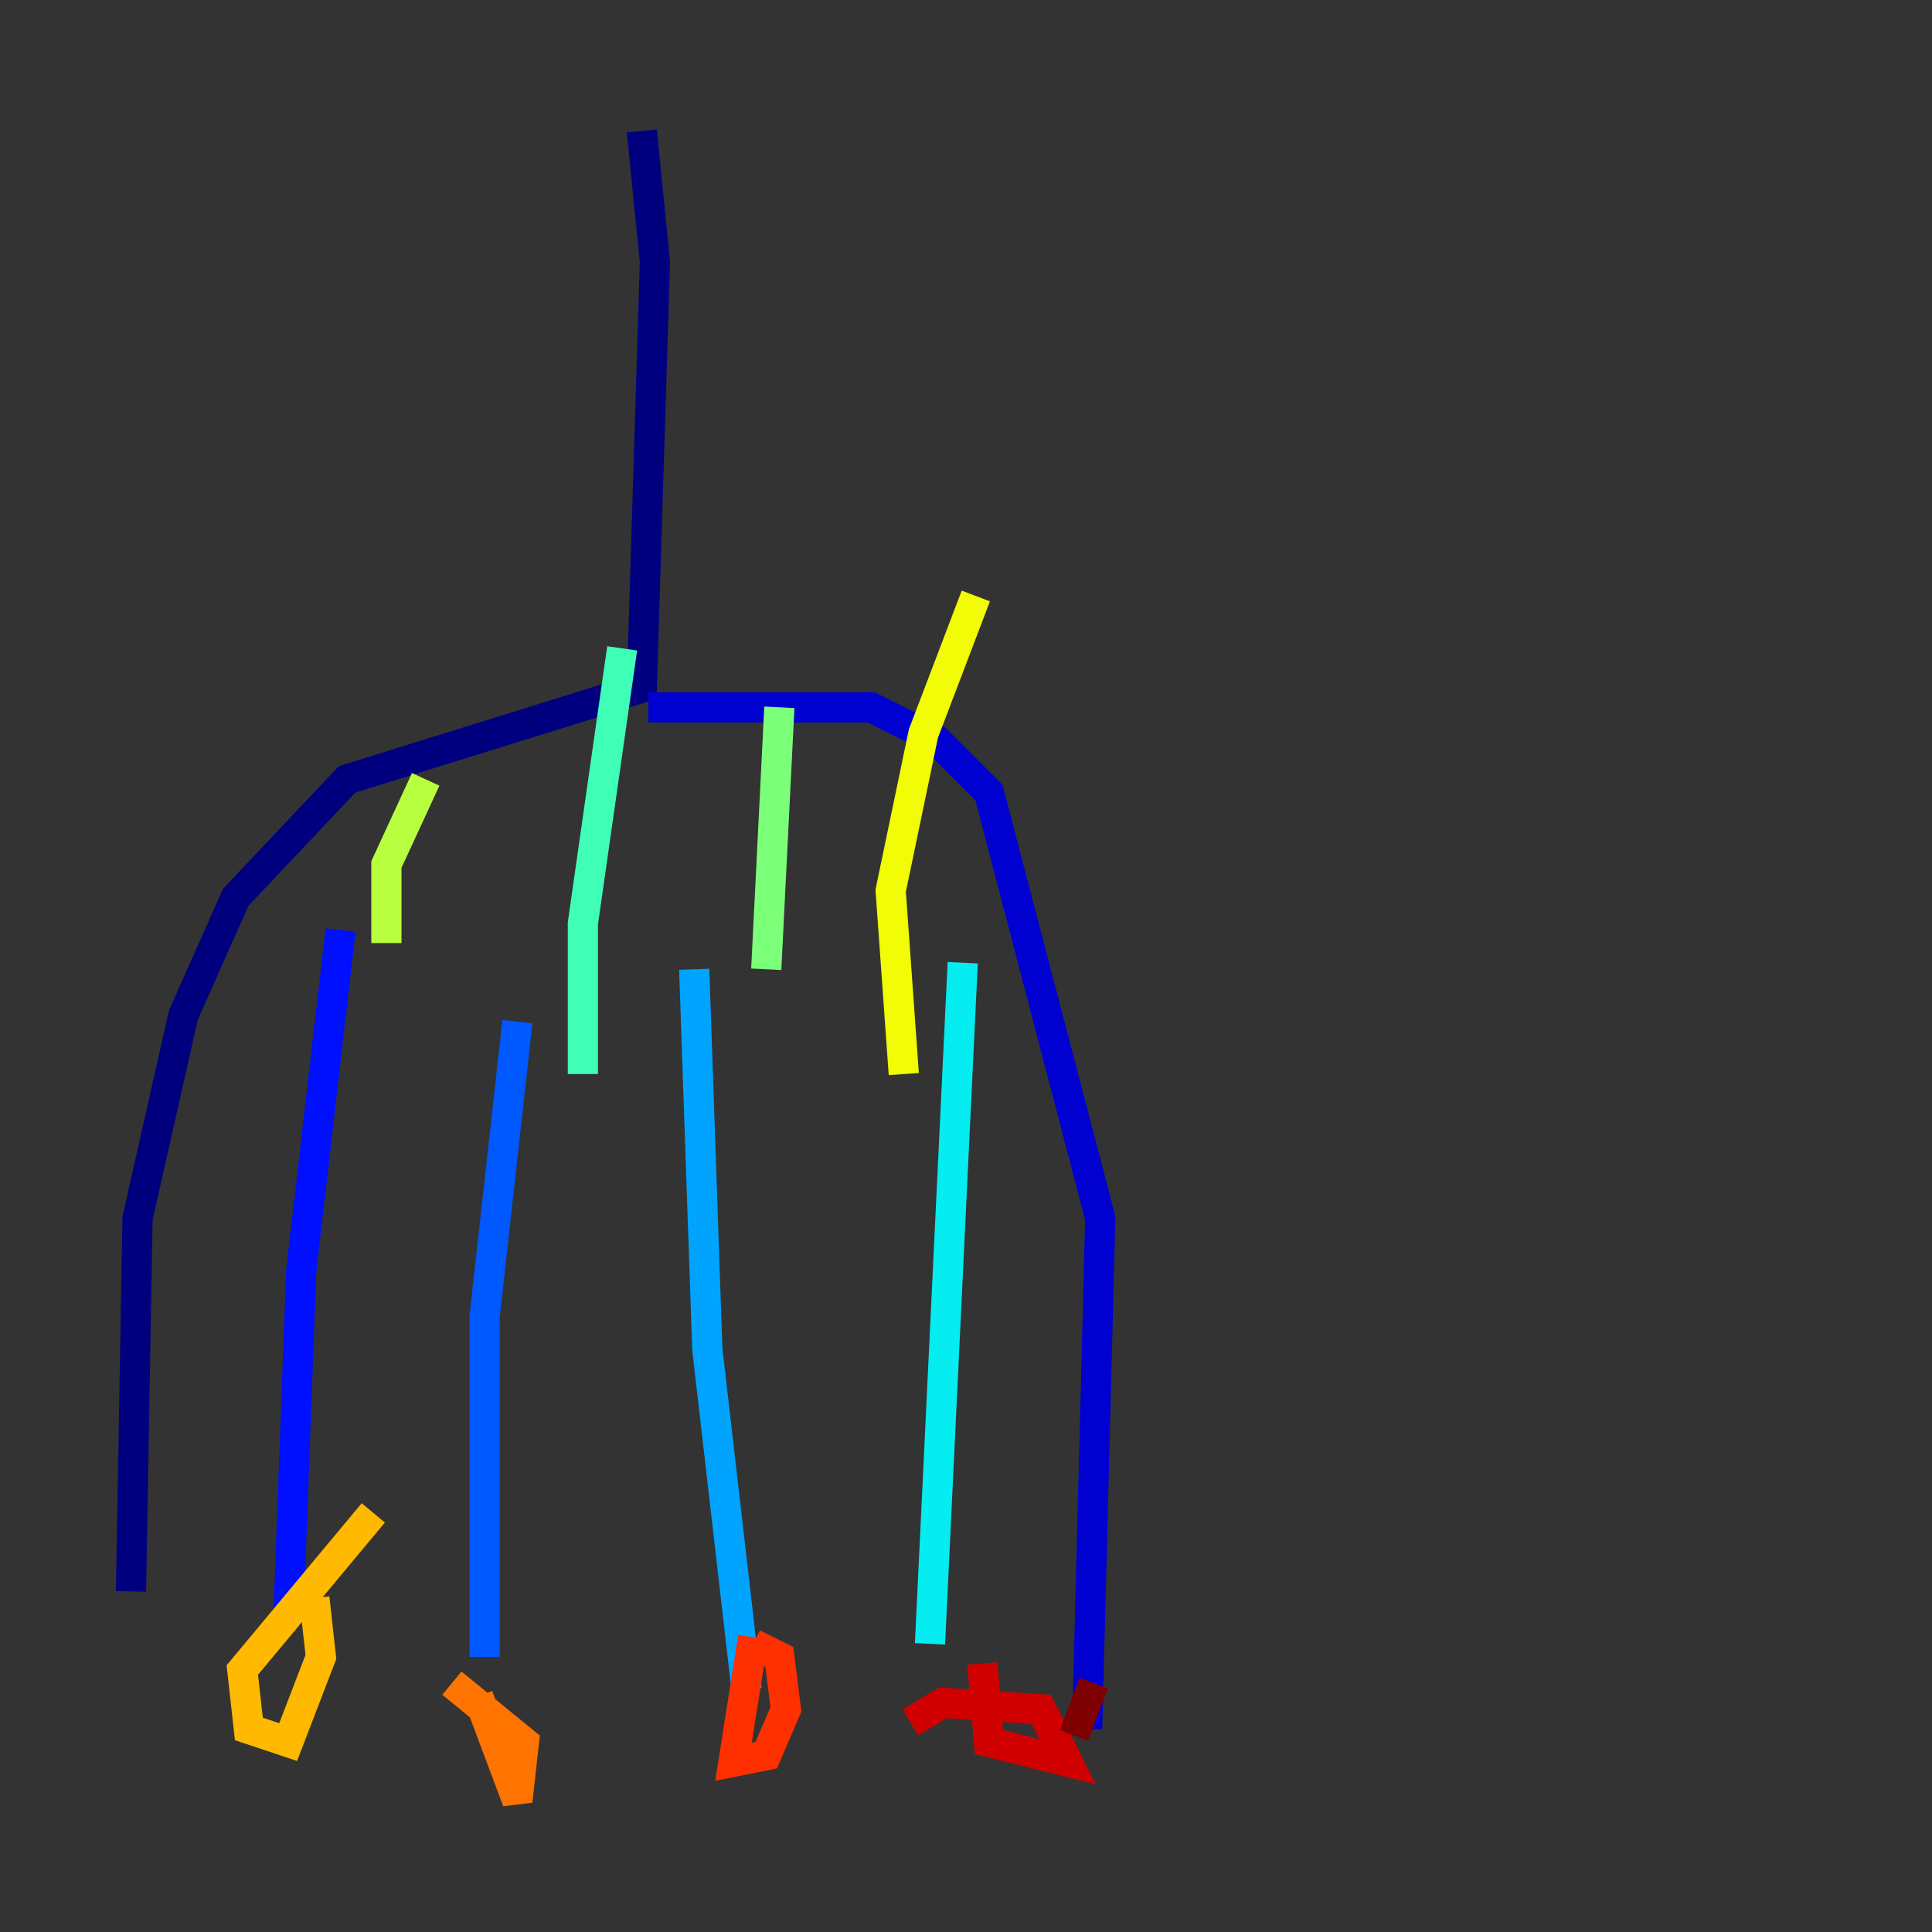 <?xml version="1.0" encoding="utf-8" ?>
<svg baseProfile="tiny" height="128" version="1.2" viewBox="0,0,128,128" width="128" xmlns="http://www.w3.org/2000/svg" xmlns:ev="http://www.w3.org/2001/xml-events" xmlns:xlink="http://www.w3.org/1999/xlink"><rect x="0" y="0" width="128" height="128" fill="#333333" stroke="none"/><defs /><polyline fill="none" points="42.522,8.678 43.39,17.356 42.522,45.559 22.997,51.634 15.62,59.444 12.149,67.254 9.112,80.705 8.678,105.437" stroke="#00007f" stroke-width="2" /><polyline fill="none" points="42.956,46.861 57.709,46.861 62.047,49.031 65.519,52.502 72.895,80.705 72.027,114.549" stroke="#0000d1" stroke-width="2" /><polyline fill="none" points="22.563,61.614 19.959,84.176 19.091,107.607" stroke="#0010ff" stroke-width="2" /><polyline fill="none" points="34.278,67.688 32.108,87.214 32.108,109.776" stroke="#0058ff" stroke-width="2" /><polyline fill="none" points="45.993,64.217 46.861,89.383 49.464,111.946" stroke="#00a4ff" stroke-width="2" /><polyline fill="none" points="63.783,63.783 61.614,108.909" stroke="#05ecf1" stroke-width="2" /><polyline fill="none" points="38.617,71.159 38.617,61.18 41.22,42.956" stroke="#3fffb7" stroke-width="2" /><polyline fill="none" points="50.766,64.217 51.634,46.861" stroke="#7cff79" stroke-width="2" /><polyline fill="none" points="25.6,62.481 25.6,57.275 28.203,51.634" stroke="#b7ff3f" stroke-width="2" /><polyline fill="none" points="59.878,71.159 59.01,59.01 61.18,48.597 64.651,39.485" stroke="#f1fc05" stroke-width="2" /><polyline fill="none" points="24.732,100.231 16.054,110.644 16.488,114.549 19.091,115.417 21.261,109.776 20.827,105.871" stroke="#ffb900" stroke-width="2" /><polyline fill="none" points="31.675,112.38 34.278,119.322 34.712,115.417 29.939,111.512" stroke="#ff7300" stroke-width="2" /><polyline fill="none" points="49.898,108.475 48.597,116.719 50.766,116.285 52.068,113.248 51.634,109.776 49.898,108.909" stroke="#ff3000" stroke-width="2" /><polyline fill="none" points="65.085,110.21 65.519,115.417 70.725,116.719 68.99,113.248 62.481,112.814 60.312,114.115" stroke="#d10000" stroke-width="2" /><polyline fill="none" points="72.461,111.512 71.159,114.983" stroke="#7f0000" stroke-width="2" /></svg>